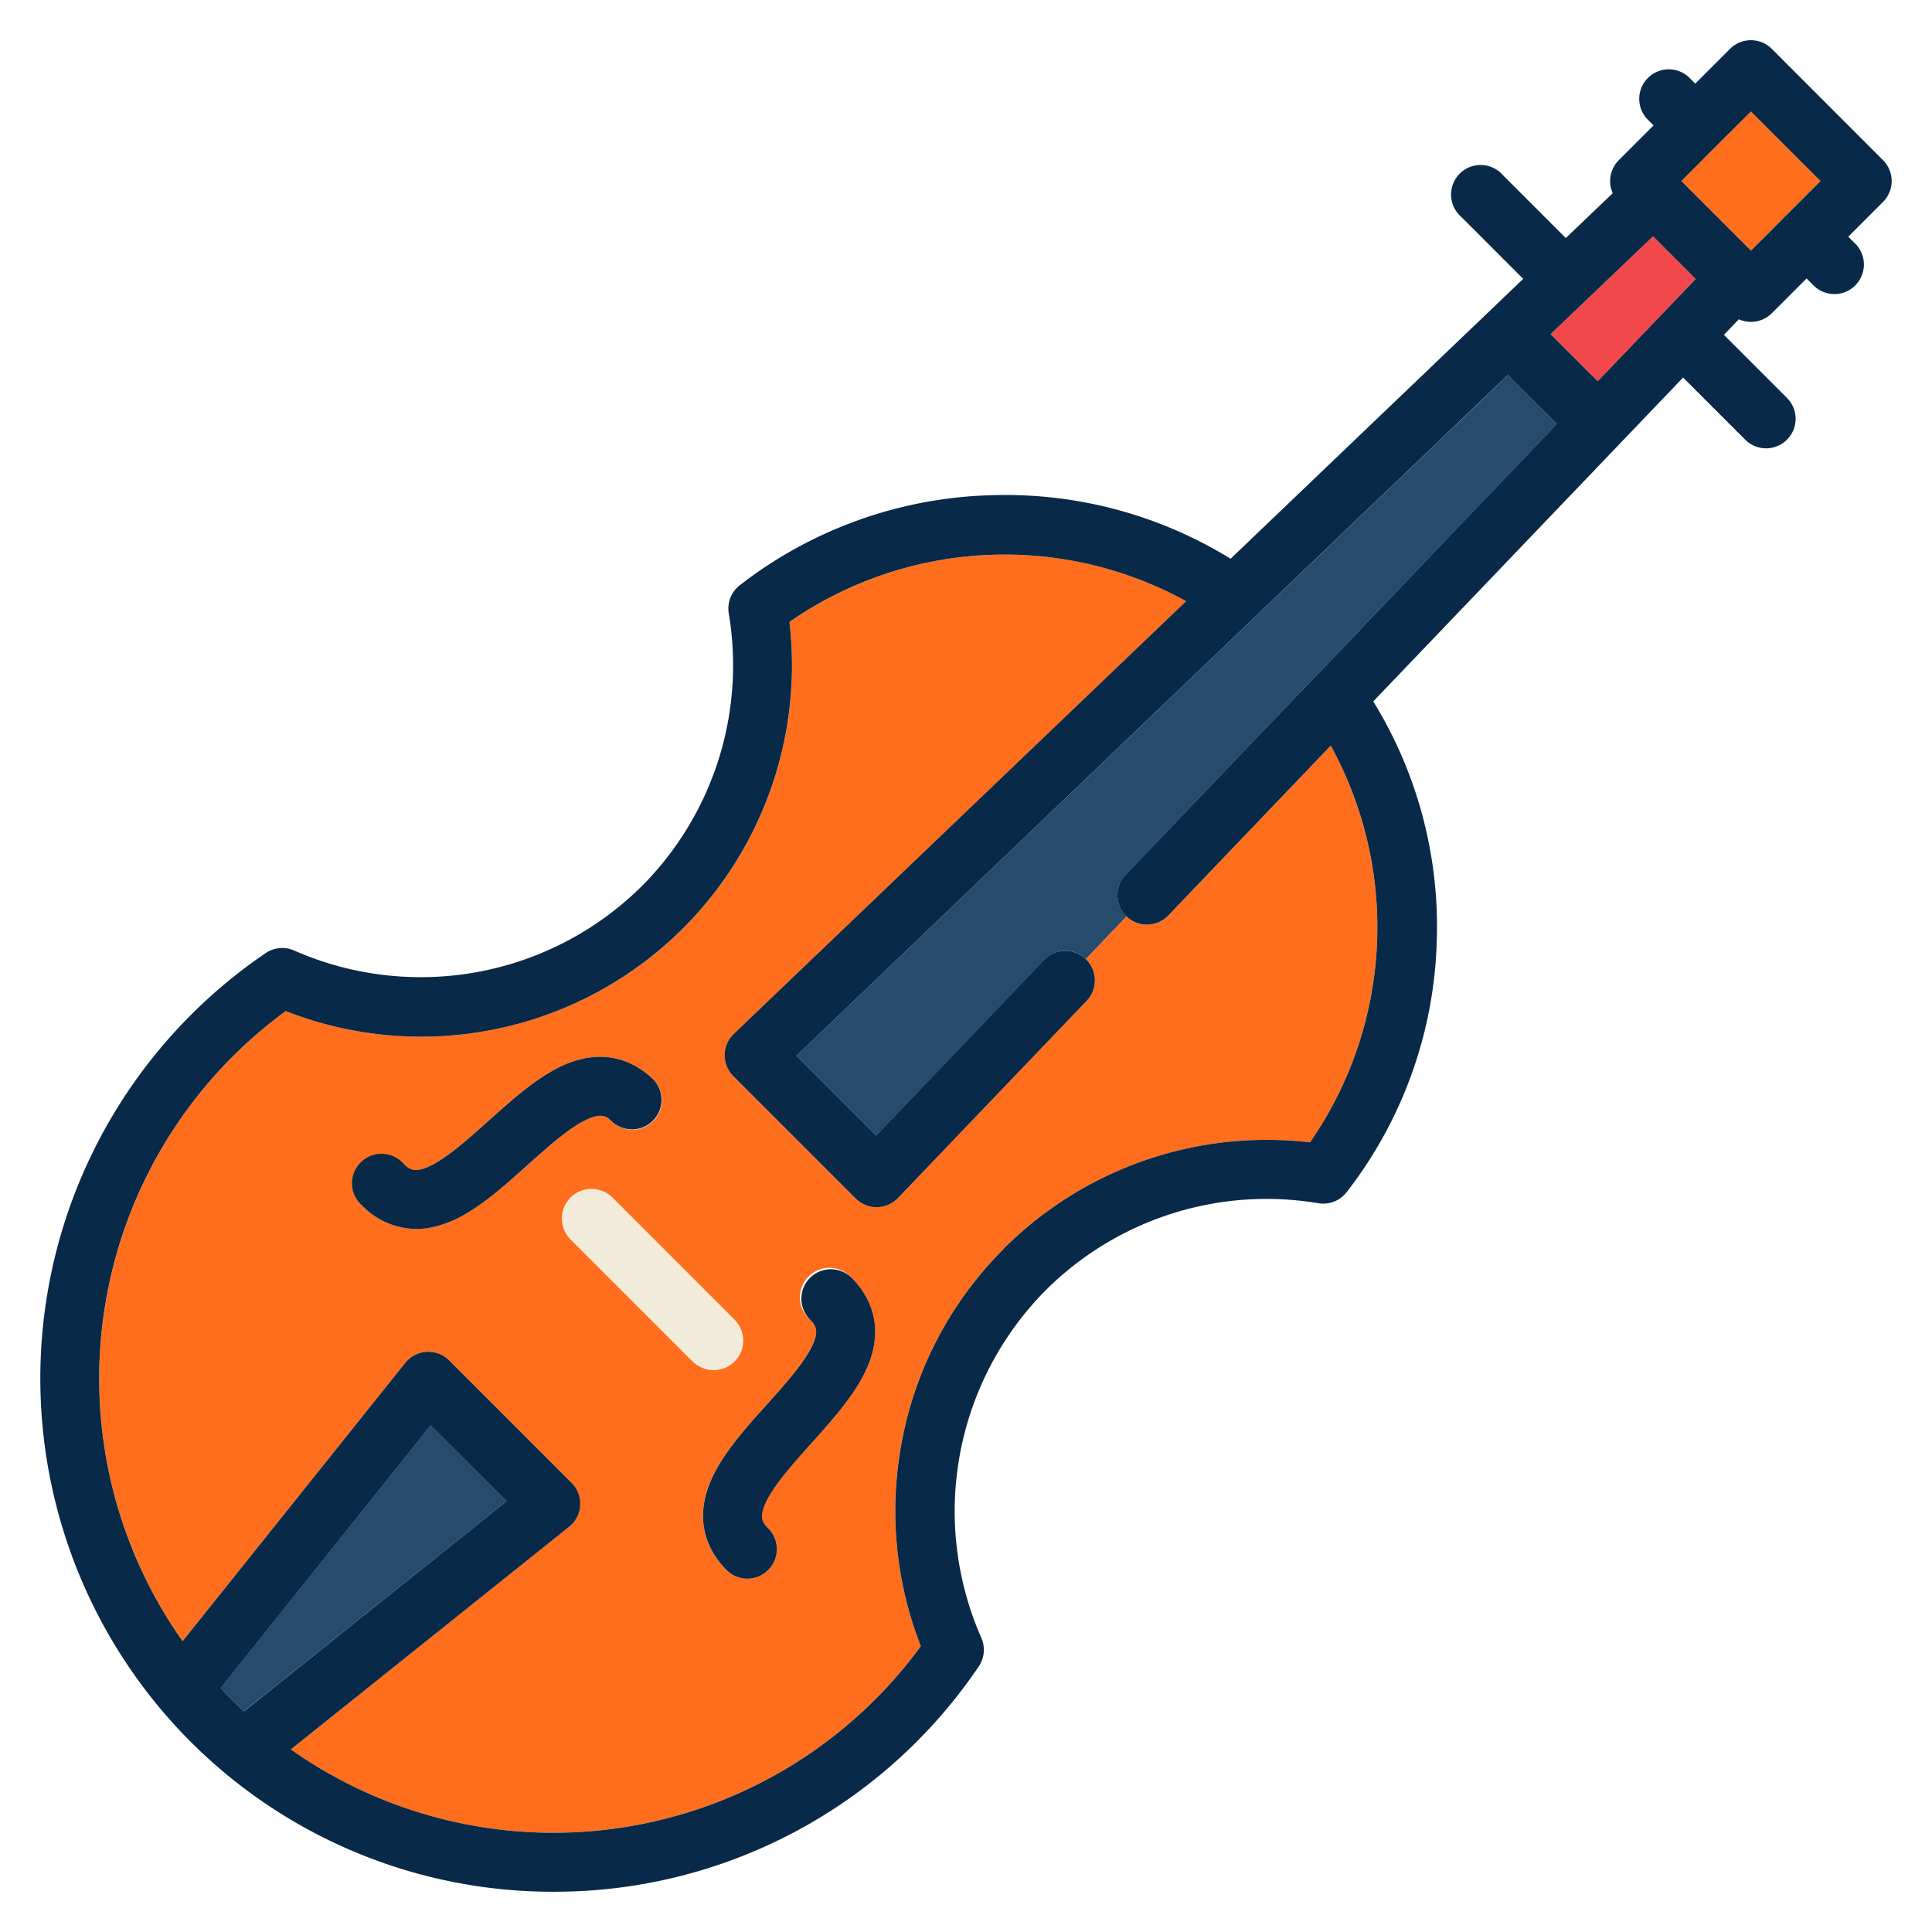 <svg width="24" height="24" fill="none" xmlns="http://www.w3.org/2000/svg">
  <defs/>
  <path d="M21.32 1.817c-.002 0-.433.432-.433.432l.864.864.431-.431.433-.433-.864-.864-.432.432z" fill="#FF6E1D"/>
  <path d="M21.065 3.464l-.53-.53-1.271 1.217.585.585 1.216-1.272z" fill="#F2484B"/>
  <path d="M13.984 10.866l2.343-2.45c.002 0 3.014-3.15 3.014-3.15l-.607-.608-3.15 3.013-5.69 5.444.991.99 2.086-2.18a.366.366 0 01.518-.011l.507-.53a.366.366 0 01-.012-.518z" fill="#274B6D"/>
  <path d="M16.531 9.264l-2.017 2.109a.365.365 0 01-.519.011l-.507.53c.147.14.152.372.012.518l-2.345 2.45a.367.367 0 01-.26.114h-.005a.367.367 0 01-.259-.107l-1.52-1.521a.367.367 0 01.005-.524l5.62-5.376a4.684 4.684 0 00-4.928.258 4.622 4.622 0 01-1.317 3.801 4.605 4.605 0 01-4.94 1.033 5.654 5.654 0 00-1.283 7.826l2.766-3.456a.367.367 0 01.545-.03l1.52 1.52a.367.367 0 01-.03.546l-3.456 2.766a5.654 5.654 0 007.826-1.284 4.605 4.605 0 011.033-4.94 4.622 4.622 0 013.801-1.317 4.684 4.684 0 00.258-4.927zm-10.87 5.88a1.133 1.133 0 01-.493.123.949.949 0 01-.672-.292.367.367 0 11.519-.518c.073.073.139.117.328.026.216-.103.474-.335.723-.558.288-.259.586-.526.896-.675.584-.28.98-.014 1.164.17a.367.367 0 01-.519.518c-.073-.073-.139-.117-.328-.027-.216.104-.474.335-.723.56-.288.258-.586.525-.896.673zm1.425.249a.367.367 0 01.518-.519l1.52 1.521a.367.367 0 01-.518.519l-1.52-1.521zm3.663 1.645c-.149.31-.416.607-.674.895-.224.25-.456.508-.56.723-.09.19-.045.256.028.328a.366.366 0 11-.519.519c-.184-.184-.45-.58-.17-1.164.15-.31.417-.608.675-.895.224-.25.455-.508.559-.724.09-.189.046-.255-.027-.328a.367.367 0 11.518-.518c.184.183.45.579.17 1.164z" fill="#FF6E1D"/>
  <path d="M3.031 21.258l3.261-2.609-.942-.942-2.609 3.261a5.92 5.92 0 00.29.29z" fill="#274B6D"/>
  <path d="M7.608 13.938a.367.367 0 00.518-.518c-.184-.184-.579-.45-1.164-.17-.31.15-.607.416-.895.675-.25.223-.508.455-.723.558-.19.091-.256.047-.329-.026a.367.367 0 10-.518.518.949.949 0 00.671.292c.145 0 .31-.035.493-.122.31-.15.608-.416.895-.675.25-.224.508-.455.723-.558.19-.091.256-.047.329.026zM10.062 15.874a.367.367 0 000 .518c.072.073.117.14.026.329-.103.215-.335.473-.558.723-.259.287-.526.585-.675.895-.28.585-.014.98.17 1.164a.365.365 0 00.518 0 .366.366 0 000-.518c-.073-.073-.117-.14-.026-.329.103-.215.335-.473.558-.723.259-.288.526-.585.674-.895.281-.585.015-.98-.169-1.164a.367.367 0 00-.518 0z" fill="#082947"/>
  <path d="M9.125 16.914a.367.367 0 000-.519l-1.52-1.52a.367.367 0 00-.52.518l1.522 1.52a.366.366 0 00.518 0z" fill="#F2EBD9"/>
  <path d="M23.392 1.99L22.01.607a.367.367 0 00-.519 0l-.432.432-.086-.086a.367.367 0 00-.518.518l.086.087-.432.432a.367.367 0 00-.075.41l-.583.557-.783-.783a.367.367 0 10-.518.518l.772.772-3.635 3.477a5.331 5.331 0 00-2.943-.79A5.33 5.33 0 009.19 7.27a.366.366 0 00-.137.35 3.887 3.887 0 01-1.08 3.388 3.9 3.9 0 01-4.318.8.367.367 0 00-.355.032 6.387 6.387 0 00-1.321 9.37l.004.005A6.36 6.36 0 006.876 23.5a6.359 6.359 0 005.283-2.8.367.367 0 00.031-.355 3.9 3.9 0 01.801-4.318 3.887 3.887 0 013.387-1.08.367.367 0 00.35-.137 5.33 5.33 0 001.121-3.155 5.33 5.33 0 00-.79-2.942l3.849-4.023.772.772a.366.366 0 00.518 0 .366.366 0 000-.519l-.783-.783.185-.194a.367.367 0 00.41-.075l.432-.432.086.086a.366.366 0 00.519 0 .367.367 0 000-.518l-.087-.087.432-.432a.367.367 0 000-.518zm-1.209.69c0 .002-.432.433-.432.433l-.864-.864.431-.432.433-.432.864.864-.432.432zm-9.71 12.829a4.58 4.58 0 00-1.28 2.453 4.603 4.603 0 00.246 2.487 5.654 5.654 0 01-7.826 1.283l3.457-2.766a.366.366 0 00.03-.546L5.58 16.9a.367.367 0 00-.546.03l-2.766 3.457A5.654 5.654 0 013.55 12.56a4.604 4.604 0 004.94-1.033 4.622 4.622 0 001.317-3.801 4.684 4.684 0 014.928-.258l-5.62 5.376a.367.367 0 00-.005.524l1.52 1.52a.367.367 0 00.26.108h.004a.366.366 0 00.26-.113l2.345-2.45a.367.367 0 00-.53-.508l-2.085 2.18-.99-.99 5.688-5.443 3.15-3.014.608.608-3.012 3.15c-.002 0-2.345 2.45-2.345 2.45a.366.366 0 10.53.507l2.018-2.11a4.684 4.684 0 01-.258 4.928 4.622 4.622 0 00-3.802 1.318zM5.35 17.708l.942.941-3.26 2.61a5.68 5.68 0 01-.29-.29l2.608-3.261zM20.535 2.935l.53.53-1.217 1.271-.585-.585 1.272-1.216z" fill="#082947"/>
</svg>
